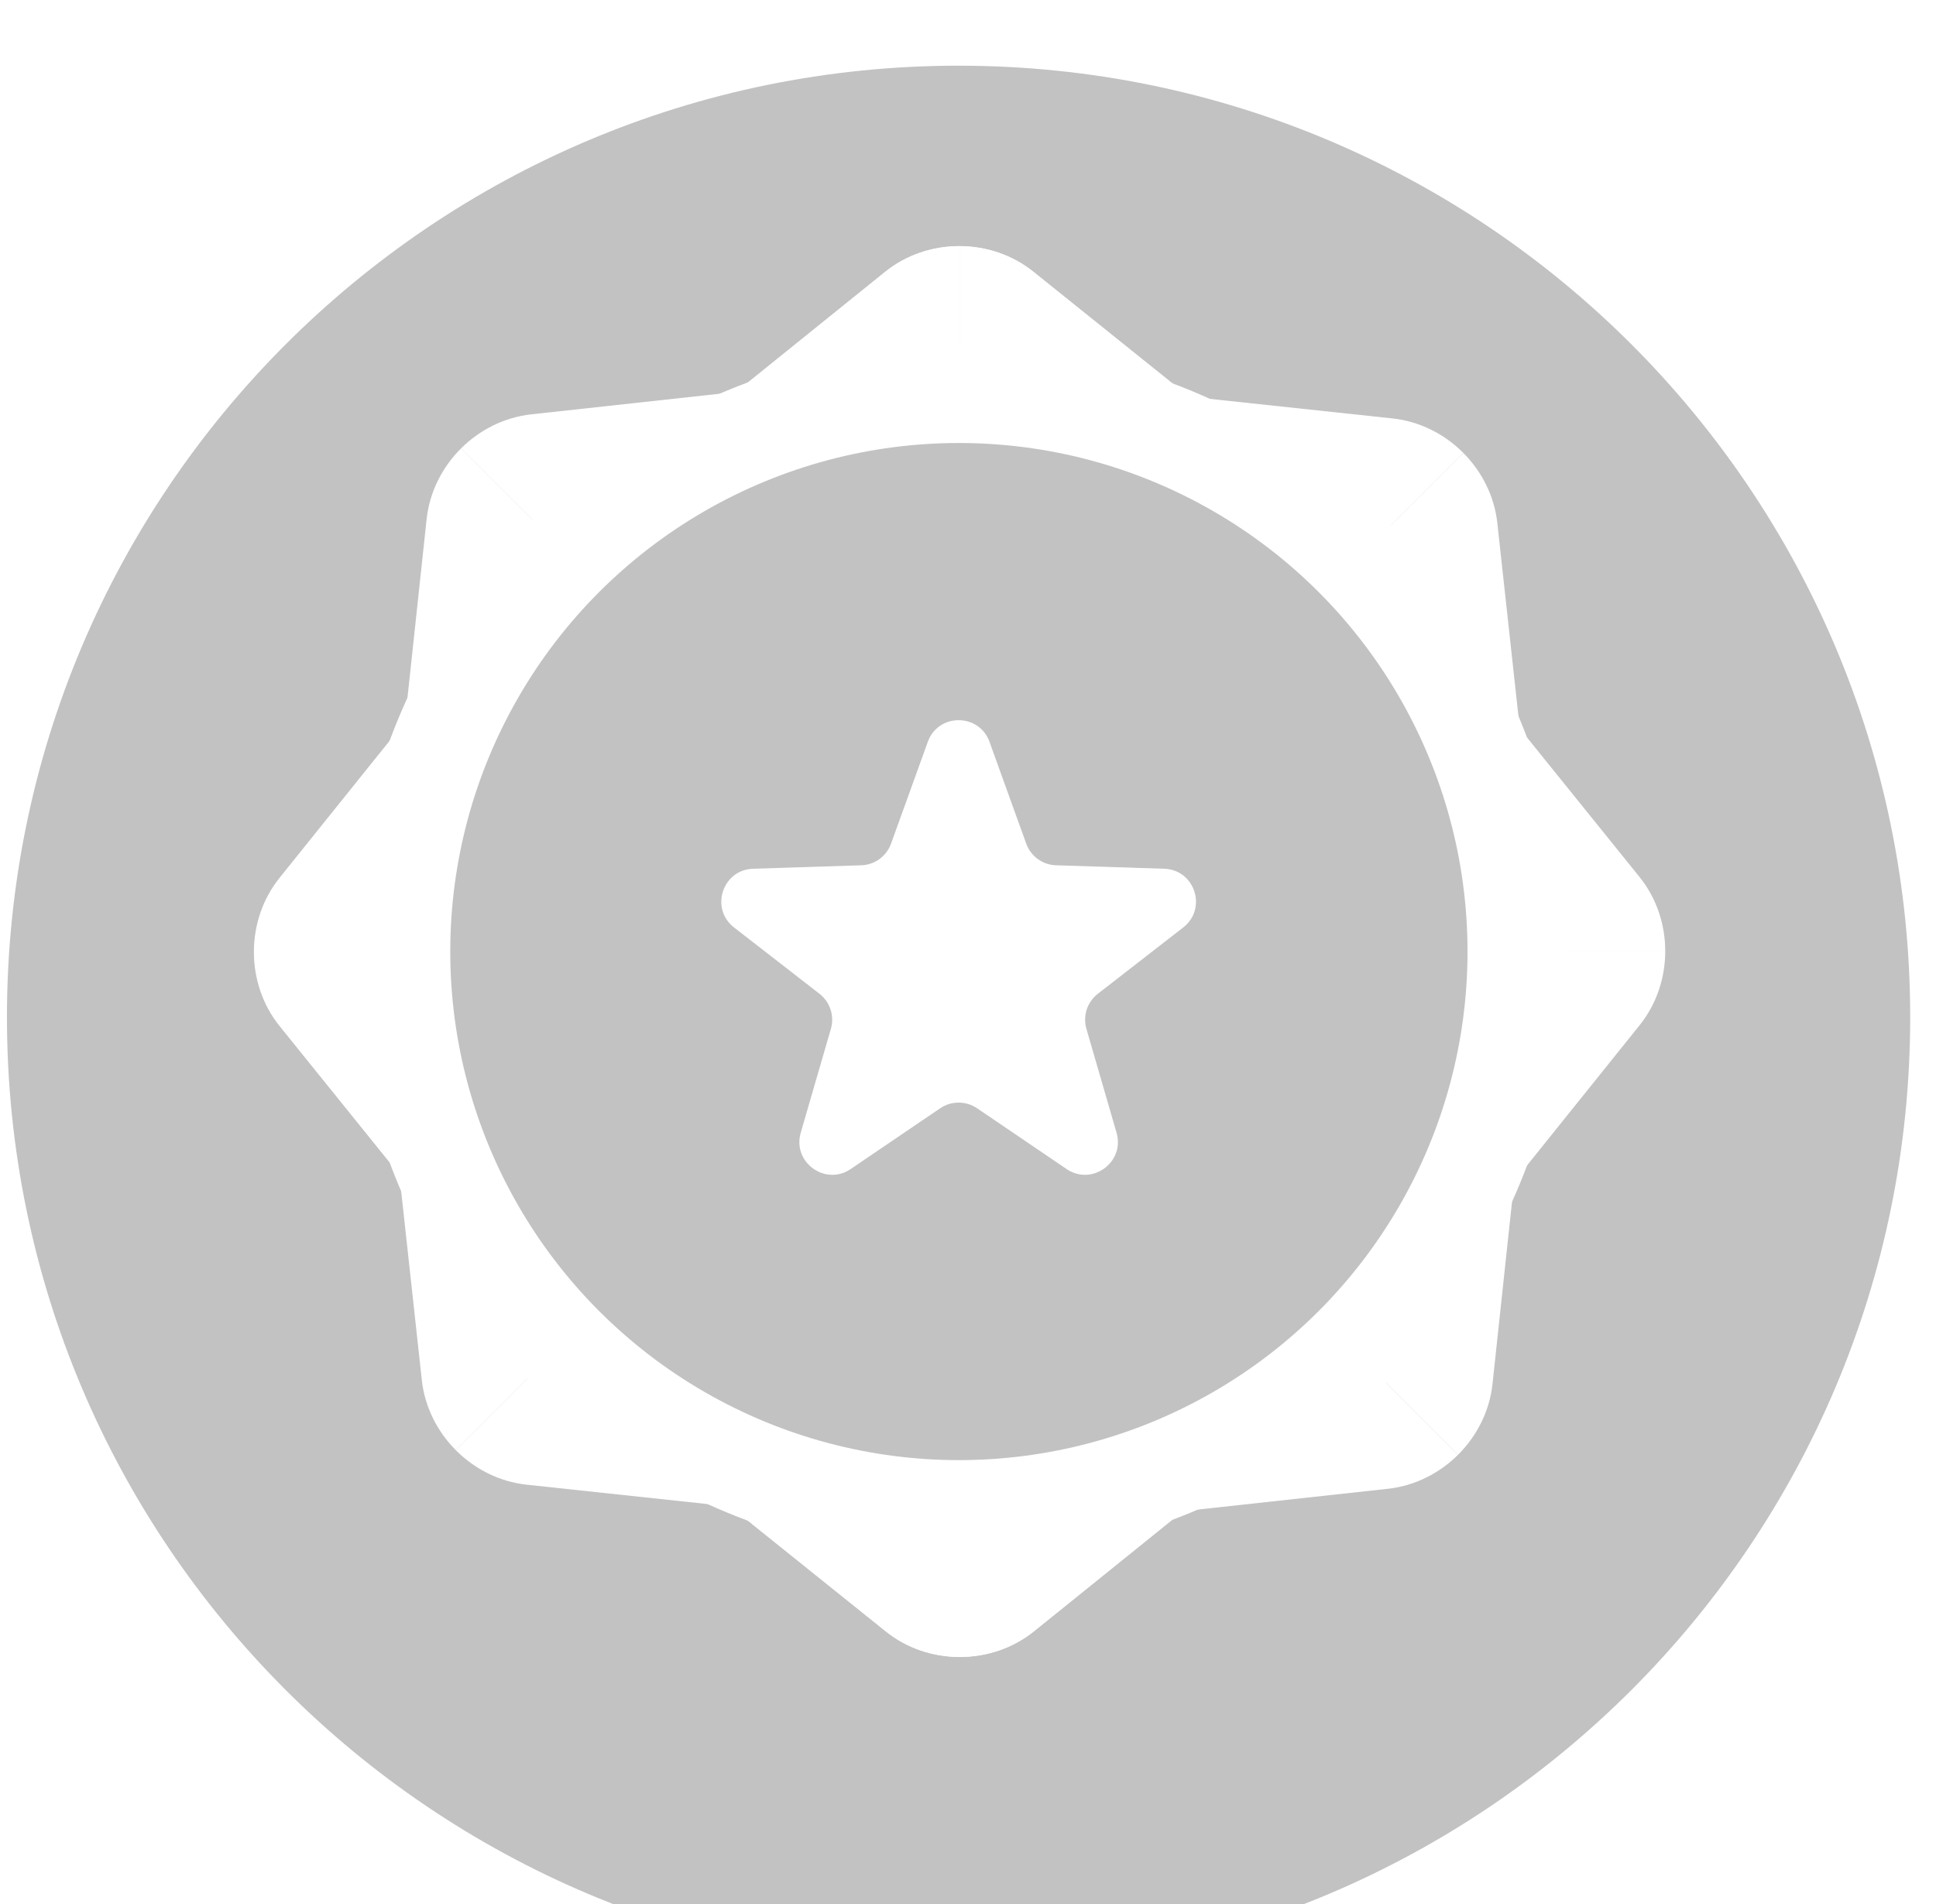 <svg width="61" height="60" viewBox="0 0 61 60" fill="none" xmlns="http://www.w3.org/2000/svg">
<g filter="url(#filter0_i_698_14507)">
<path d="M60.187 29.986C60.187 46.545 46.762 59.97 30.203 59.97C13.643 59.97 0.219 46.545 0.219 29.986C0.219 13.426 13.643 0.002 30.203 0.002C46.762 0.002 60.187 13.426 60.187 29.986Z" fill="#C2C2C2"/>
</g>
<circle cx="30.214" cy="29.986" r="19.128" fill="white"/>
<path d="M27.891 8.566L22.484 12.926H30.238V7.756C29.402 7.754 28.564 8.024 27.891 8.566Z" fill="white"/>
<path d="M32.556 8.561C31.89 8.027 31.064 7.759 30.238 7.756V12.926L37.993 12.926L32.556 8.561Z" fill="white"/>
<path d="M43.876 13.186L36.969 12.446L42.452 17.929L46.108 14.273C45.518 13.68 44.735 13.278 43.876 13.186Z" fill="white"/>
<path d="M47.178 16.481C47.085 15.633 46.69 14.859 46.108 14.273L42.452 17.929L47.936 23.412L47.178 16.481Z" fill="white"/>
<path d="M51.66 27.638L47.299 22.231V29.985H52.469C52.471 29.148 52.202 28.311 51.66 27.638Z" fill="white"/>
<path d="M51.664 32.303C52.198 31.637 52.466 30.811 52.469 29.985H47.299L47.299 37.74L51.664 32.303Z" fill="white"/>
<path d="M8.825 32.333L13.185 37.74L13.185 29.986L8.016 29.986C8.013 30.823 8.283 31.661 8.825 32.333Z" fill="white"/>
<path d="M8.82 27.669C8.286 28.334 8.018 29.16 8.016 29.986L13.185 29.986L13.185 22.231L8.82 27.669Z" fill="white"/>
<path d="M13.442 16.359L12.702 23.265L18.185 17.782L14.53 14.127C13.936 14.717 13.535 15.5 13.442 16.359Z" fill="white"/>
<path d="M16.737 13.057C15.889 13.15 15.116 13.545 14.53 14.127L18.185 17.782L23.669 12.299L16.737 13.057Z" fill="white"/>
<path d="M27.891 8.566L22.484 12.926L30.238 12.926L30.238 7.756C29.402 7.754 28.564 8.024 27.891 8.566Z" fill="white"/>
<path d="M32.556 8.561C31.89 8.027 31.064 7.759 30.238 7.756L30.238 12.926L37.993 12.926L32.556 8.561Z" fill="white"/>
<path d="M32.578 51.406L37.984 47.046L30.23 47.046L30.23 52.215C31.067 52.218 31.905 51.948 32.578 51.406Z" fill="white"/>
<path d="M27.913 51.411C28.578 51.945 29.404 52.213 30.23 52.215L30.23 47.046L22.476 47.046L27.913 51.411Z" fill="white"/>
<path d="M16.593 46.786L23.499 47.526L18.016 42.043L14.361 45.698C14.951 46.292 15.734 46.693 16.593 46.786Z" fill="white"/>
<path d="M13.291 43.491C13.384 44.339 13.779 45.112 14.361 45.698L18.016 42.043L12.533 36.559L13.291 43.491Z" fill="white"/>
<path d="M8.809 32.333L13.17 37.74L13.17 29.986L8 29.986C7.998 30.823 8.267 31.661 8.809 32.333Z" fill="white"/>
<path d="M8.804 27.669C8.271 28.334 8.003 29.16 8 29.986L13.17 29.986L13.17 22.231L8.804 27.669Z" fill="white"/>
<path d="M51.644 27.638L47.283 22.231L47.283 29.985L52.453 29.985C52.456 29.148 52.186 28.311 51.644 27.638Z" fill="white"/>
<path d="M51.649 32.303C52.182 31.637 52.451 30.811 52.453 29.985L47.283 29.985L47.283 37.74L51.649 32.303Z" fill="white"/>
<path d="M47.026 43.613L47.766 36.706L42.283 42.189L45.939 45.845C46.532 45.255 46.934 44.472 47.026 43.613Z" fill="white"/>
<path d="M43.732 46.915C44.58 46.822 45.353 46.427 45.939 45.845L42.283 42.189L36.8 47.673L43.732 46.915Z" fill="white"/>
<path d="M32.578 51.406L37.984 47.046L30.23 47.046L30.23 52.215C31.067 52.218 31.905 51.948 32.578 51.406Z" fill="white"/>
<path d="M27.913 51.411C28.578 51.945 29.404 52.213 30.23 52.215L30.23 47.046L22.476 47.046L27.913 51.411Z" fill="white"/>
<circle cx="30.213" cy="29.986" r="16.026" fill="#C2C2C2"/>
<path d="M29.233 23.378C29.561 22.467 30.849 22.467 31.178 23.378L32.334 26.584C32.478 26.983 32.85 27.254 33.274 27.267L36.681 27.376C37.649 27.407 38.047 28.632 37.282 29.226L34.59 31.317C34.255 31.577 34.113 32.014 34.231 32.421L35.18 35.695C35.45 36.625 34.407 37.383 33.606 36.839L30.786 34.924C30.435 34.686 29.975 34.686 29.624 34.924L26.804 36.839C26.003 37.383 24.96 36.625 25.23 35.695L26.18 32.421C26.298 32.014 26.155 31.577 25.821 31.317L23.128 29.226C22.363 28.632 22.762 27.407 23.729 27.376L27.137 27.267C27.56 27.254 27.932 26.983 28.076 26.584L29.233 23.378Z" fill="white"/>
<defs>
<filter id="filter0_i_698_14507" x="0.219" y="0.002" width="59.969" height="62.036" filterUnits="userSpaceOnUse" color-interpolation-filters="sRGB">
<feFlood flood-opacity="0" result="BackgroundImageFix"/>
<feBlend mode="normal" in="SourceGraphic" in2="BackgroundImageFix" result="shape"/>
<feColorMatrix in="SourceAlpha" type="matrix" values="0 0 0 0 0 0 0 0 0 0 0 0 0 0 0 0 0 0 127 0" result="hardAlpha"/>
<feOffset dy="2.068"/>
<feGaussianBlur stdDeviation="2.068"/>
<feComposite in2="hardAlpha" operator="arithmetic" k2="-1" k3="1"/>
<feColorMatrix type="matrix" values="0 0 0 0 0 0 0 0 0 0 0 0 0 0 0 0 0 0 0.2 0"/>
<feBlend mode="normal" in2="shape" result="effect1_innerShadow_698_14507"/>
</filter>
</defs>
</svg>

